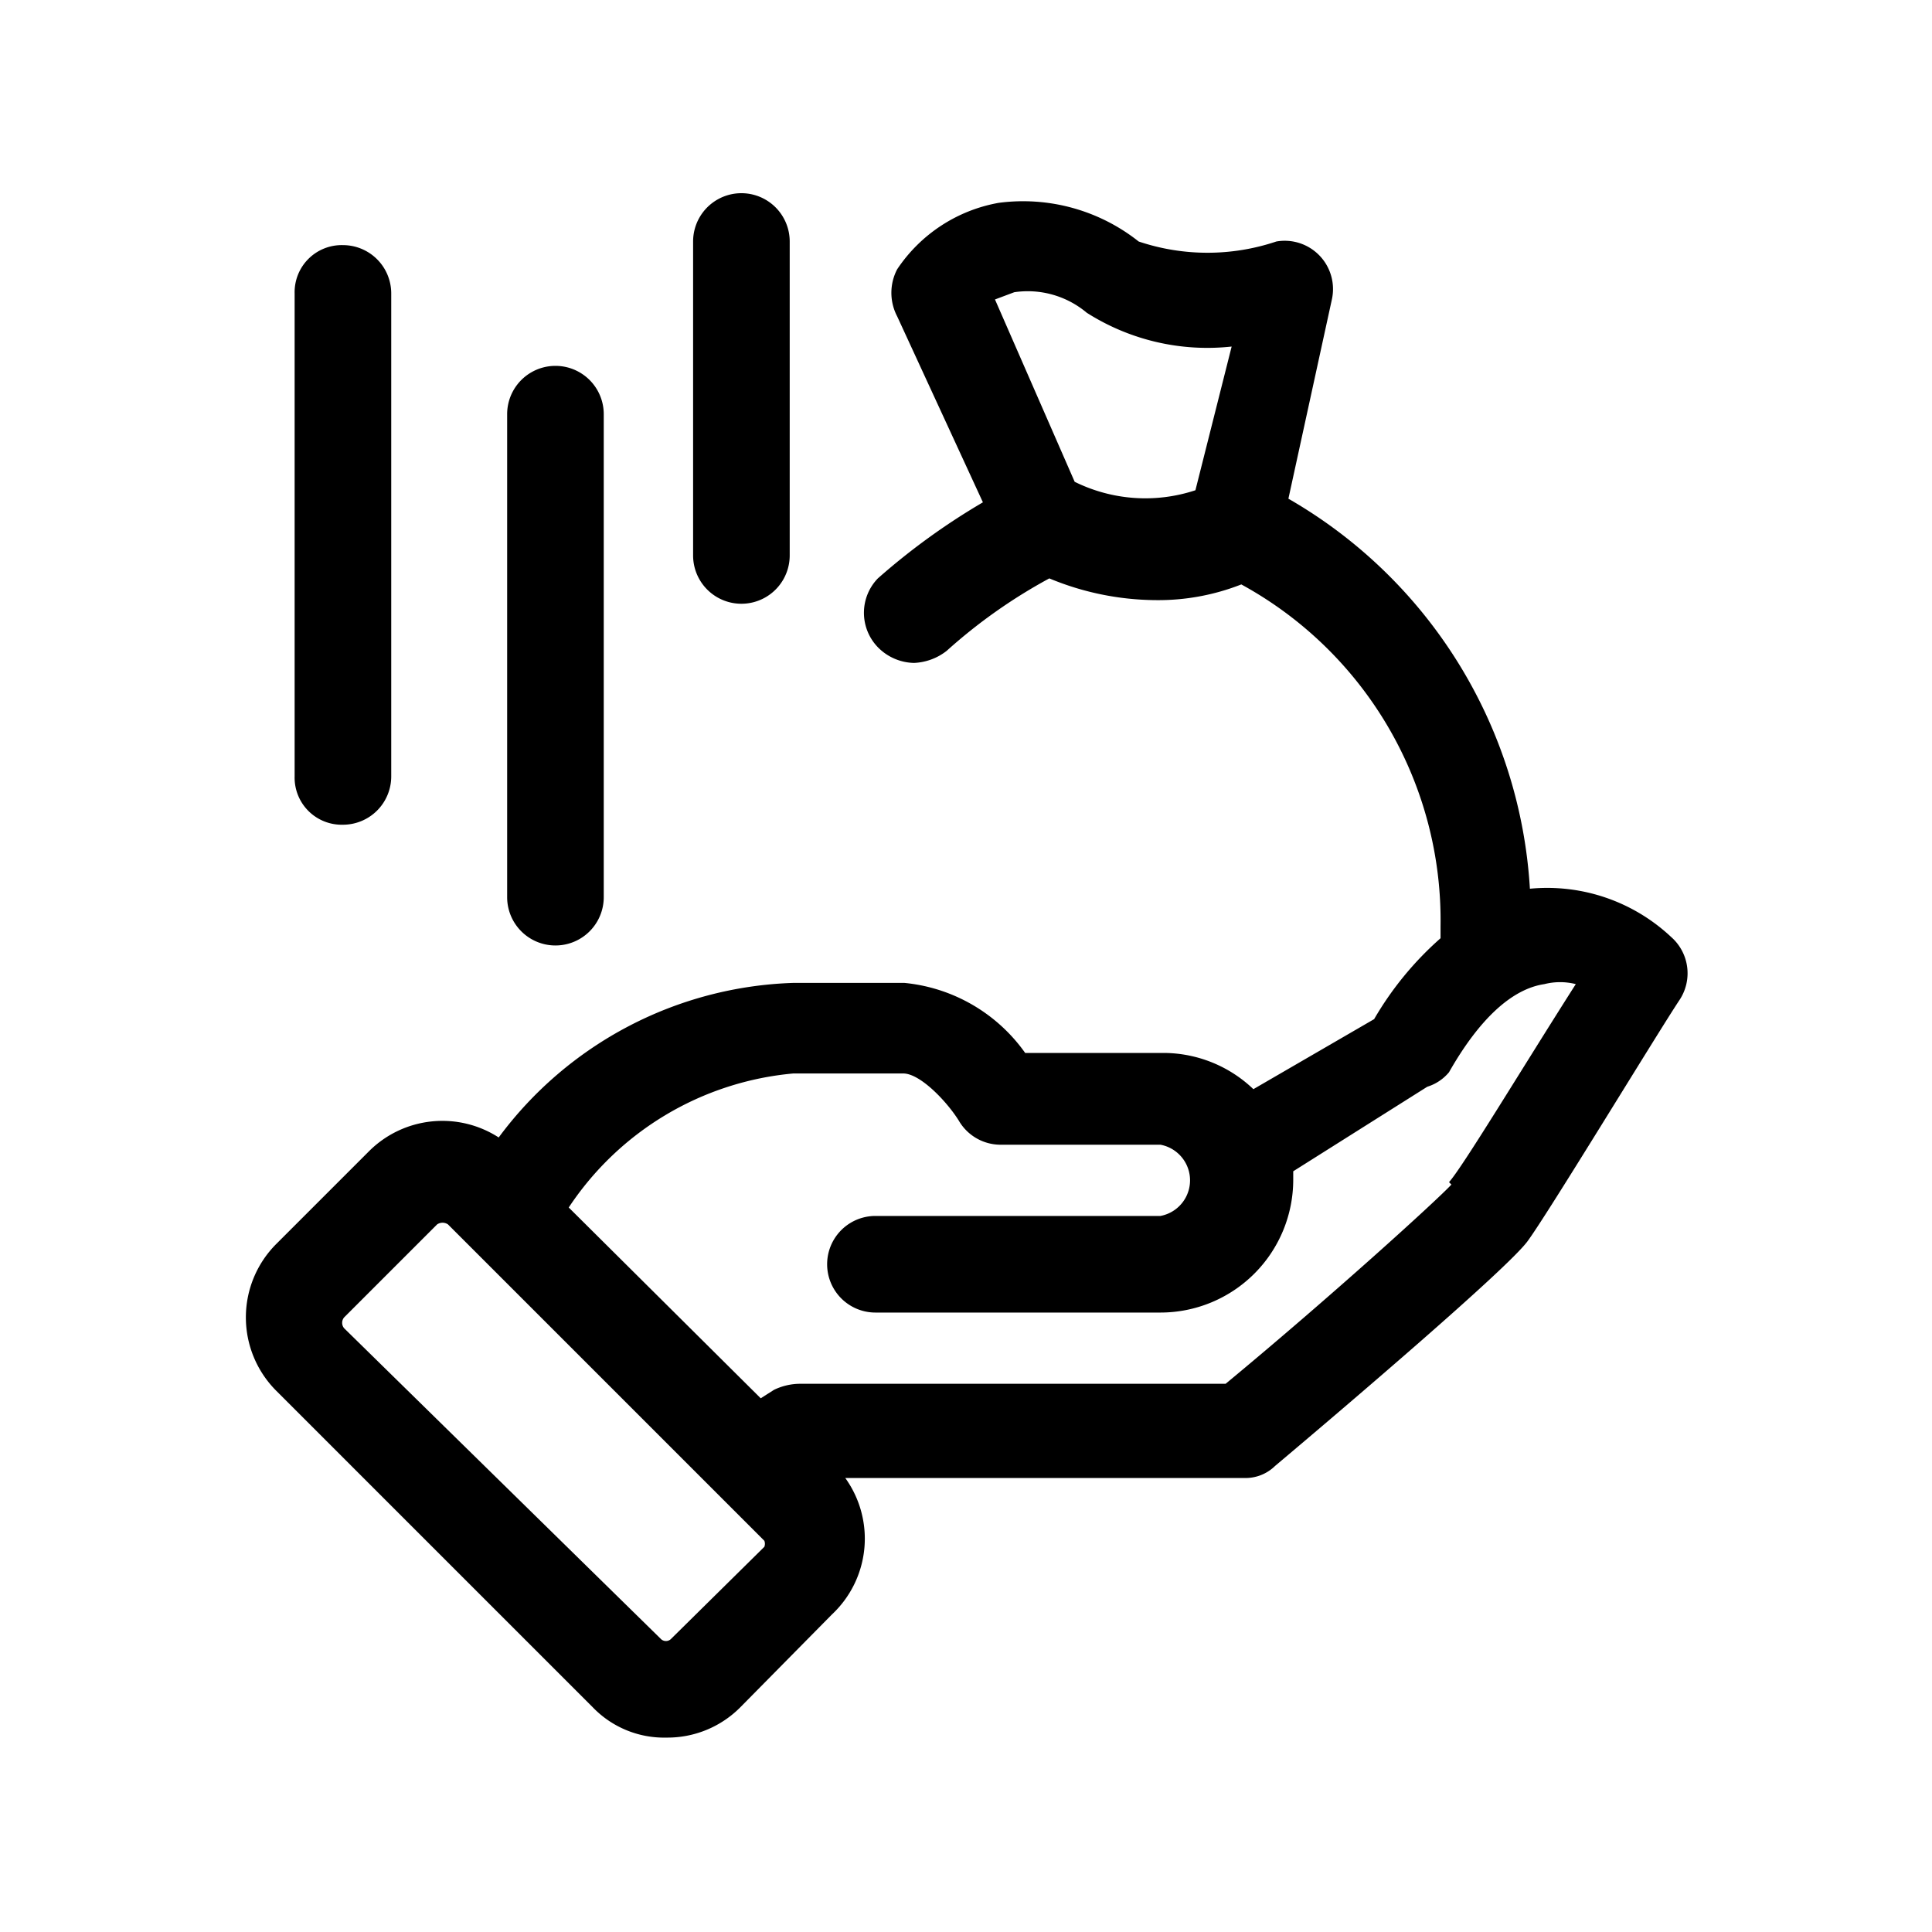 <svg data-name="Ebene 1" xmlns="http://www.w3.org/2000/svg" viewBox="0 0 16 16"><path d="M13.84 7.76a1.5 1.5 0 00-1.17-.4 4 4 0 00-2-3.23l.36-1.65a.4.4 0 00-.46-.48 1.79 1.79 0 01-1.14 0 1.54 1.54 0 00-1.16-.32 1.28 1.28 0 00-.84.55.42.42 0 000 .39l.71 1.54a5.58 5.58 0 00-.87.63.41.41 0 000 .57.43.43 0 00.3.13.47.47 0 00.27-.1 4.4 4.4 0 01.85-.6 2.33 2.33 0 00.88.18 1.88 1.88 0 00.71-.13 3.17 3.17 0 011.65 2.83v.1a2.7 2.7 0 00-.55.67l-1 .58a1.08 1.08 0 00-.74-.3H8.49a1.39 1.39 0 00-1-.58h-.92a3.16 3.16 0 00-2.44 1.28.86.86 0 00-1.07.11l-.77.77a.86.86 0 000 1.22l2.62 2.62a.82.82 0 00.61.25.85.85 0 00.61-.25l.76-.77A.86.86 0 007 12.24h3.3a.35.35 0 00.26-.1c.57-.48 1.92-1.63 2.09-1.86s1.08-1.73 1.26-2a.4.4 0 00-.07-.52zM9.9 4.06a1.32 1.32 0 01-1-.07l-.66-1.51.16-.06a.76.76 0 01.6.17 1.86 1.86 0 001.2.28zm-3.57 8.75l-.77.76a.06.06 0 01-.09 0L2.85 11a.07.07 0 010-.09l.77-.77a.08.08 0 01.09 0l2.62 2.62a.07.07 0 010 .05zm5.69-3c-.12.13-1 .93-1.87 1.65H6.62a.5.5 0 00-.21.05l-.11.07L4.71 10a2.5 2.5 0 011.86-1.11h.91c.14 0 .36.23.46.39a.4.4 0 00.34.2h1.33a.3.3 0 010 .59H7.25a.4.4 0 000 .8h2.36a1.1 1.1 0 001.1-1.1V9.7l1.11-.7a.38.38 0 00.18-.12c.25-.44.52-.69.79-.73a.53.53 0 01.26 0c-.44.69-.94 1.52-1.05 1.64zM5.74 4.62V2a.4.4 0 11.8 0v2.6a.4.4 0 01-.8 0zm-3.3 1.81v-4a.39.39 0 01.4-.4.4.4 0 01.4.4v4a.4.4 0 01-.4.4.39.39 0 01-.4-.4zm1.76 1v-4a.4.4 0 01.8 0v4a.4.4 0 01-.8 0z"/></svg>
